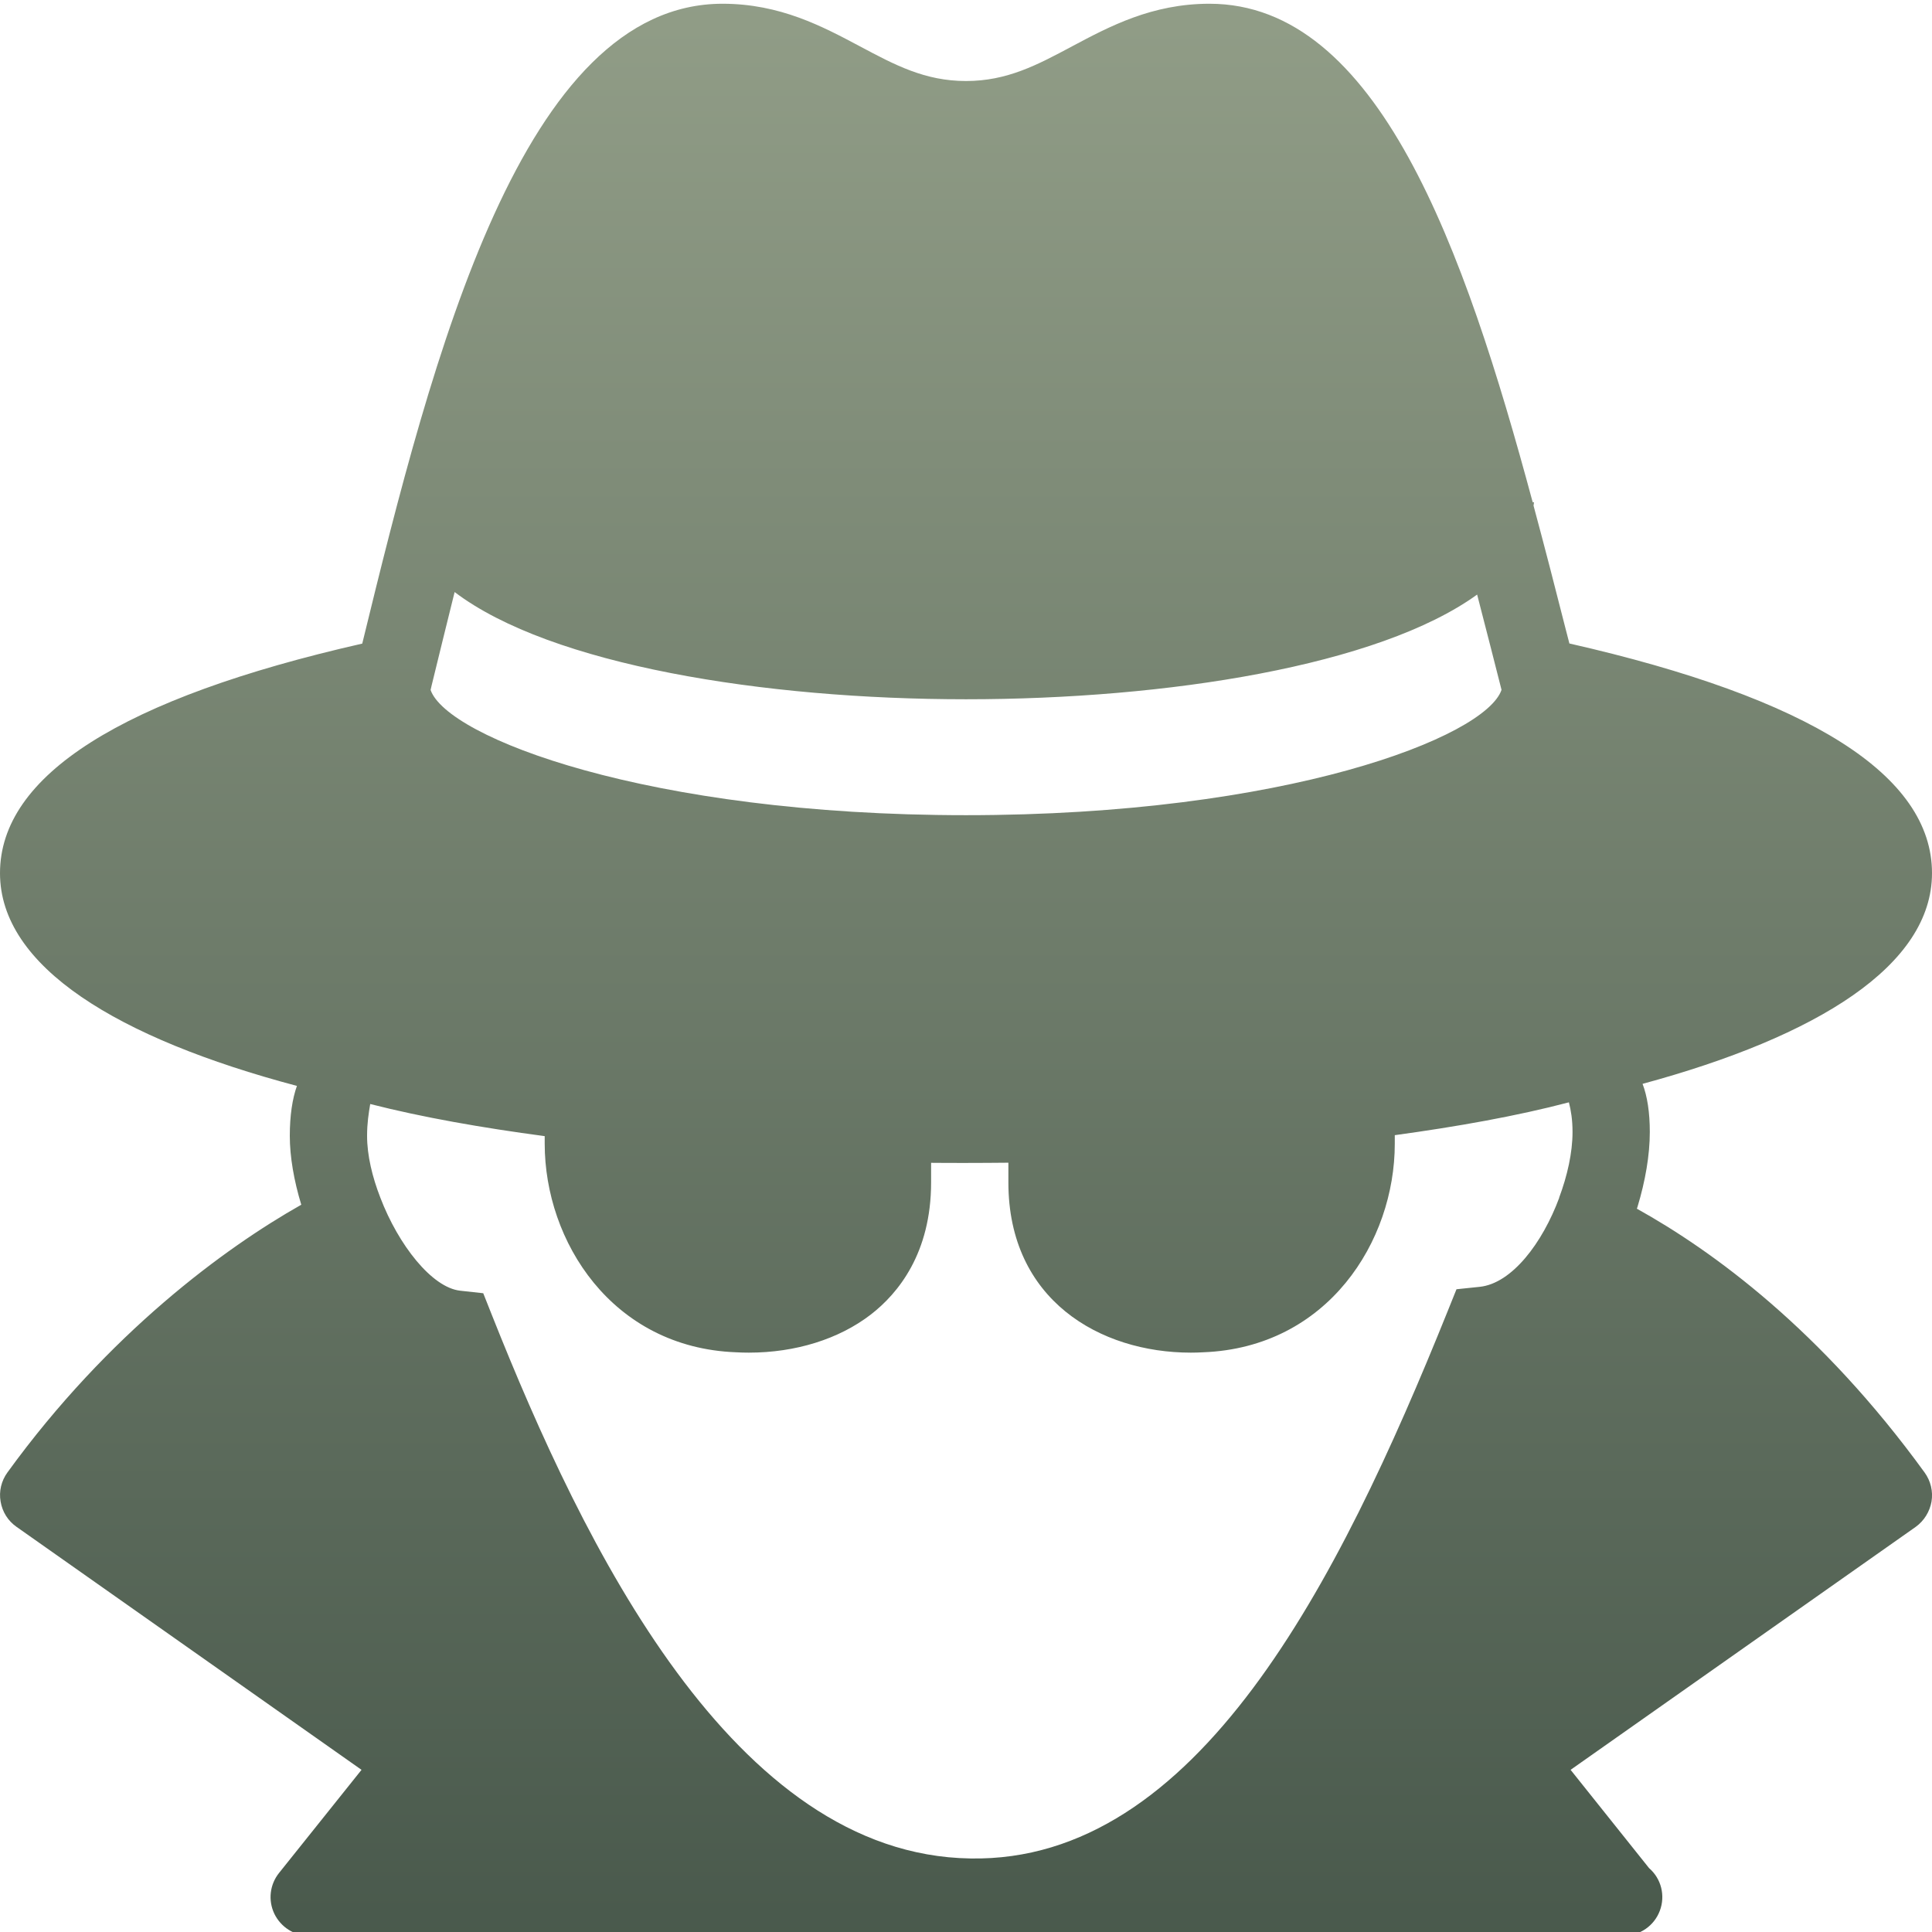 <svg xmlns="http://www.w3.org/2000/svg" width="16" height="16" version="1.1">
 <defs>
   <style id="current-color-scheme" type="text/css">
   .ColorScheme-Text { color: #d3dae3; } .ColorScheme-Highlight { color:#5294e2; }
  </style>
  <linearGradient id="arrongin" x1="0%" x2="0%" y1="0%" y2="100%">
   <stop offset="0%" style="stop-color:#dd9b44; stop-opacity:1"/>
   <stop offset="100%" style="stop-color:#ad6c16; stop-opacity:1"/>
  </linearGradient>
  <linearGradient id="aurora" x1="0%" x2="0%" y1="0%" y2="100%">
   <stop offset="0%" style="stop-color:#09D4DF; stop-opacity:1"/>
   <stop offset="100%" style="stop-color:#9269F4; stop-opacity:1"/>
  </linearGradient>
  <linearGradient id="cyberneon" x1="0%" x2="0%" y1="0%" y2="100%">
    <stop offset="0" style="stop-color:#0abdc6; stop-opacity:1"/>
    <stop offset="1" style="stop-color:#ea00d9; stop-opacity:1"/>
  </linearGradient>
  <linearGradient id="fitdance" x1="0%" x2="0%" y1="0%" y2="100%">
   <stop offset="0%" style="stop-color:#1AD6AB; stop-opacity:1"/>
   <stop offset="100%" style="stop-color:#329DB6; stop-opacity:1"/>
  </linearGradient>
  <linearGradient id="sage" x1="0%" x2="0%" y1="0%" y2="100%">
   <stop offset="0%" style="stop-color:#919D87; stop-opacity:1"/>
   <stop offset="100%" style="stop-color:#49594C; stop-opacity:1"/>
  </linearGradient>
  <linearGradient id="rainblue" x1="0%" x2="0%" y1="0%" y2="100%">
   <stop offset="0%" style="stop-color:#00F260; stop-opacity:1"/>
   <stop offset="100%" style="stop-color:#0575E6; stop-opacity:1"/>
  </linearGradient>
  <linearGradient id="sunrise" x1="0%" x2="0%" y1="0%" y2="100%">
   <stop offset="0%" style="stop-color: #FF8501; stop-opacity:1"/>
   <stop offset="100%" style="stop-color: #FFCB01; stop-opacity:1"/>
  </linearGradient>
  <linearGradient id="telinkrin" x1="0%" x2="0%" y1="0%" y2="100%">
   <stop offset="0%" style="stop-color: #b2ced6; stop-opacity:1"/>
   <stop offset="100%" style="stop-color: #6da5b7; stop-opacity:1"/>
  </linearGradient>
  <linearGradient id="60spsycho" x1="0%" x2="0%" y1="0%" y2="100%">
   <stop offset="0%" style="stop-color: #df5940; stop-opacity:1"/>
   <stop offset="25%" style="stop-color: #d8d15f; stop-opacity:1"/>
   <stop offset="50%" style="stop-color: #e9882a; stop-opacity:1"/>
   <stop offset="100%" style="stop-color: #279362; stop-opacity:1"/>
  </linearGradient>
  <linearGradient id="90ssummer" x1="0%" x2="0%" y1="0%" y2="100%">
   <stop offset="0%" style="stop-color: #f618c7; stop-opacity:1"/>
   <stop offset="20%" style="stop-color: #94ffab; stop-opacity:1"/>
   <stop offset="50%" style="stop-color: #fbfd54; stop-opacity:1"/>
   <stop offset="100%" style="stop-color: #0f83ae; stop-opacity:1"/>
  </linearGradient>
 </defs>
 <path fill="url(#sage)" class="ColorScheme-Text" fill-rule="evenodd" d="M 3.15 9.919 C 3.083 9.747 3.04 9.568 3.04 9.407 C 3.04 9.301 3.053 9.22 3.066 9.143 C 3.501 9.254 3.994 9.34 4.511 9.409 L 4.511 9.472 C 4.511 10.28 5.068 11.16 6.095 11.199 C 6.13 11.201 6.166 11.202 6.201 11.202 L 6.201 11.202 C 6.589 11.202 6.947 11.09 7.211 10.887 C 7.439 10.711 7.711 10.377 7.711 9.792 L 7.711 9.63 C 7.808 9.631 7.904 9.631 8 9.631 C 8.117 9.631 8.234 9.63 8.351 9.629 L 8.351 9.629 L 8.351 9.792 C 8.351 10.766 9.11 11.202 9.862 11.202 L 9.862 11.202 L 9.862 11.202 C 9.896 11.202 9.93 11.201 9.964 11.199 C 10.995 11.16 11.551 10.28 11.551 9.472 L 11.551 9.401 C 12.068 9.33 12.56 9.243 12.993 9.129 C 13.01 9.196 13.023 9.272 13.023 9.375 C 13.023 9.546 12.98 9.737 12.912 9.919 L 12.913 9.919 C 12.774 10.294 12.521 10.629 12.254 10.657 L 12.062 10.677 L 11.99 10.856 C 11.081 13.114 9.911 15.425 8.036 15.391 C 6.074 15.361 4.835 12.807 4.073 10.889 L 4.002 10.71 L 3.811 10.689 C 3.576 10.663 3.299 10.309 3.15 9.919 L 3.15 9.919 L 3.15 9.919 L 3.15 9.919 Z M 2.495 9.977 C 2.434 9.776 2.4 9.579 2.4 9.407 C 2.4 9.239 2.421 9.1 2.459 8.993 C 0.974 8.599 0 8.006 0 7.231 C 0 6.422 1.01 5.782 3 5.33 C 3.587 2.919 4.331 0.031 5.984 0.031 C 6.46 0.031 6.812 0.219 7.122 0.384 C 7.411 0.538 7.66 0.671 8 0.671 C 8.34 0.671 8.59 0.538 8.878 0.384 C 9.188 0.219 9.54 0.031 10.016 0.031 C 11.41 0.031 12.126 2.052 12.693 4.159 L 12.704 4.159 C 12.704 4.169 12.701 4.177 12.7 4.187 C 12.792 4.529 12.881 4.873 12.968 5.217 L 12.997 5.329 L 12.997 5.329 C 14.99 5.782 16 6.421 16 7.231 C 16 7.995 15.053 8.583 13.603 8.976 C 13.642 9.078 13.663 9.212 13.663 9.375 C 13.663 9.566 13.626 9.78 13.561 9.995 C 13.561 9.995 13.561 9.995 13.561 9.995 L 13.561 9.995 C 13.56 10 13.558 10.005 13.556 10.01 C 14.186 10.36 15.083 11.015 15.939 12.195 C 15.989 12.264 16.01 12.351 15.996 12.435 L 15.996 12.435 L 15.996 12.435 C 15.981 12.52 15.934 12.595 15.865 12.645 L 13.007 14.657 L 13.657 15.471 C 13.758 15.558 13.793 15.699 13.746 15.824 C 13.699 15.949 13.58 16.031 13.446 16.031 L 2.56 16.031 C 2.437 16.031 2.326 15.96 2.272 15.849 C 2.219 15.738 2.234 15.607 2.311 15.511 L 2.994 14.657 L 0.136 12.644 C 0.066 12.595 0.019 12.52 0.005 12.435 C -0.01 12.351 0.011 12.264 0.061 12.195 C 0.899 11.039 1.865 10.333 2.495 9.977 L 2.495 9.977 L 2.495 9.977 Z M 3.575 5.675 C 3.634 5.435 3.697 5.175 3.765 4.903 C 4.562 5.508 6.328 5.791 8 5.791 C 9.663 5.791 11.417 5.514 12.233 4.924 L 12.349 5.375 L 12.435 5.713 C 12.302 6.105 10.645 6.751 8 6.751 C 5.358 6.751 3.702 6.106 3.566 5.714 L 3.575 5.675 L 3.575 5.675 L 3.575 5.675 Z"/>
</svg>
